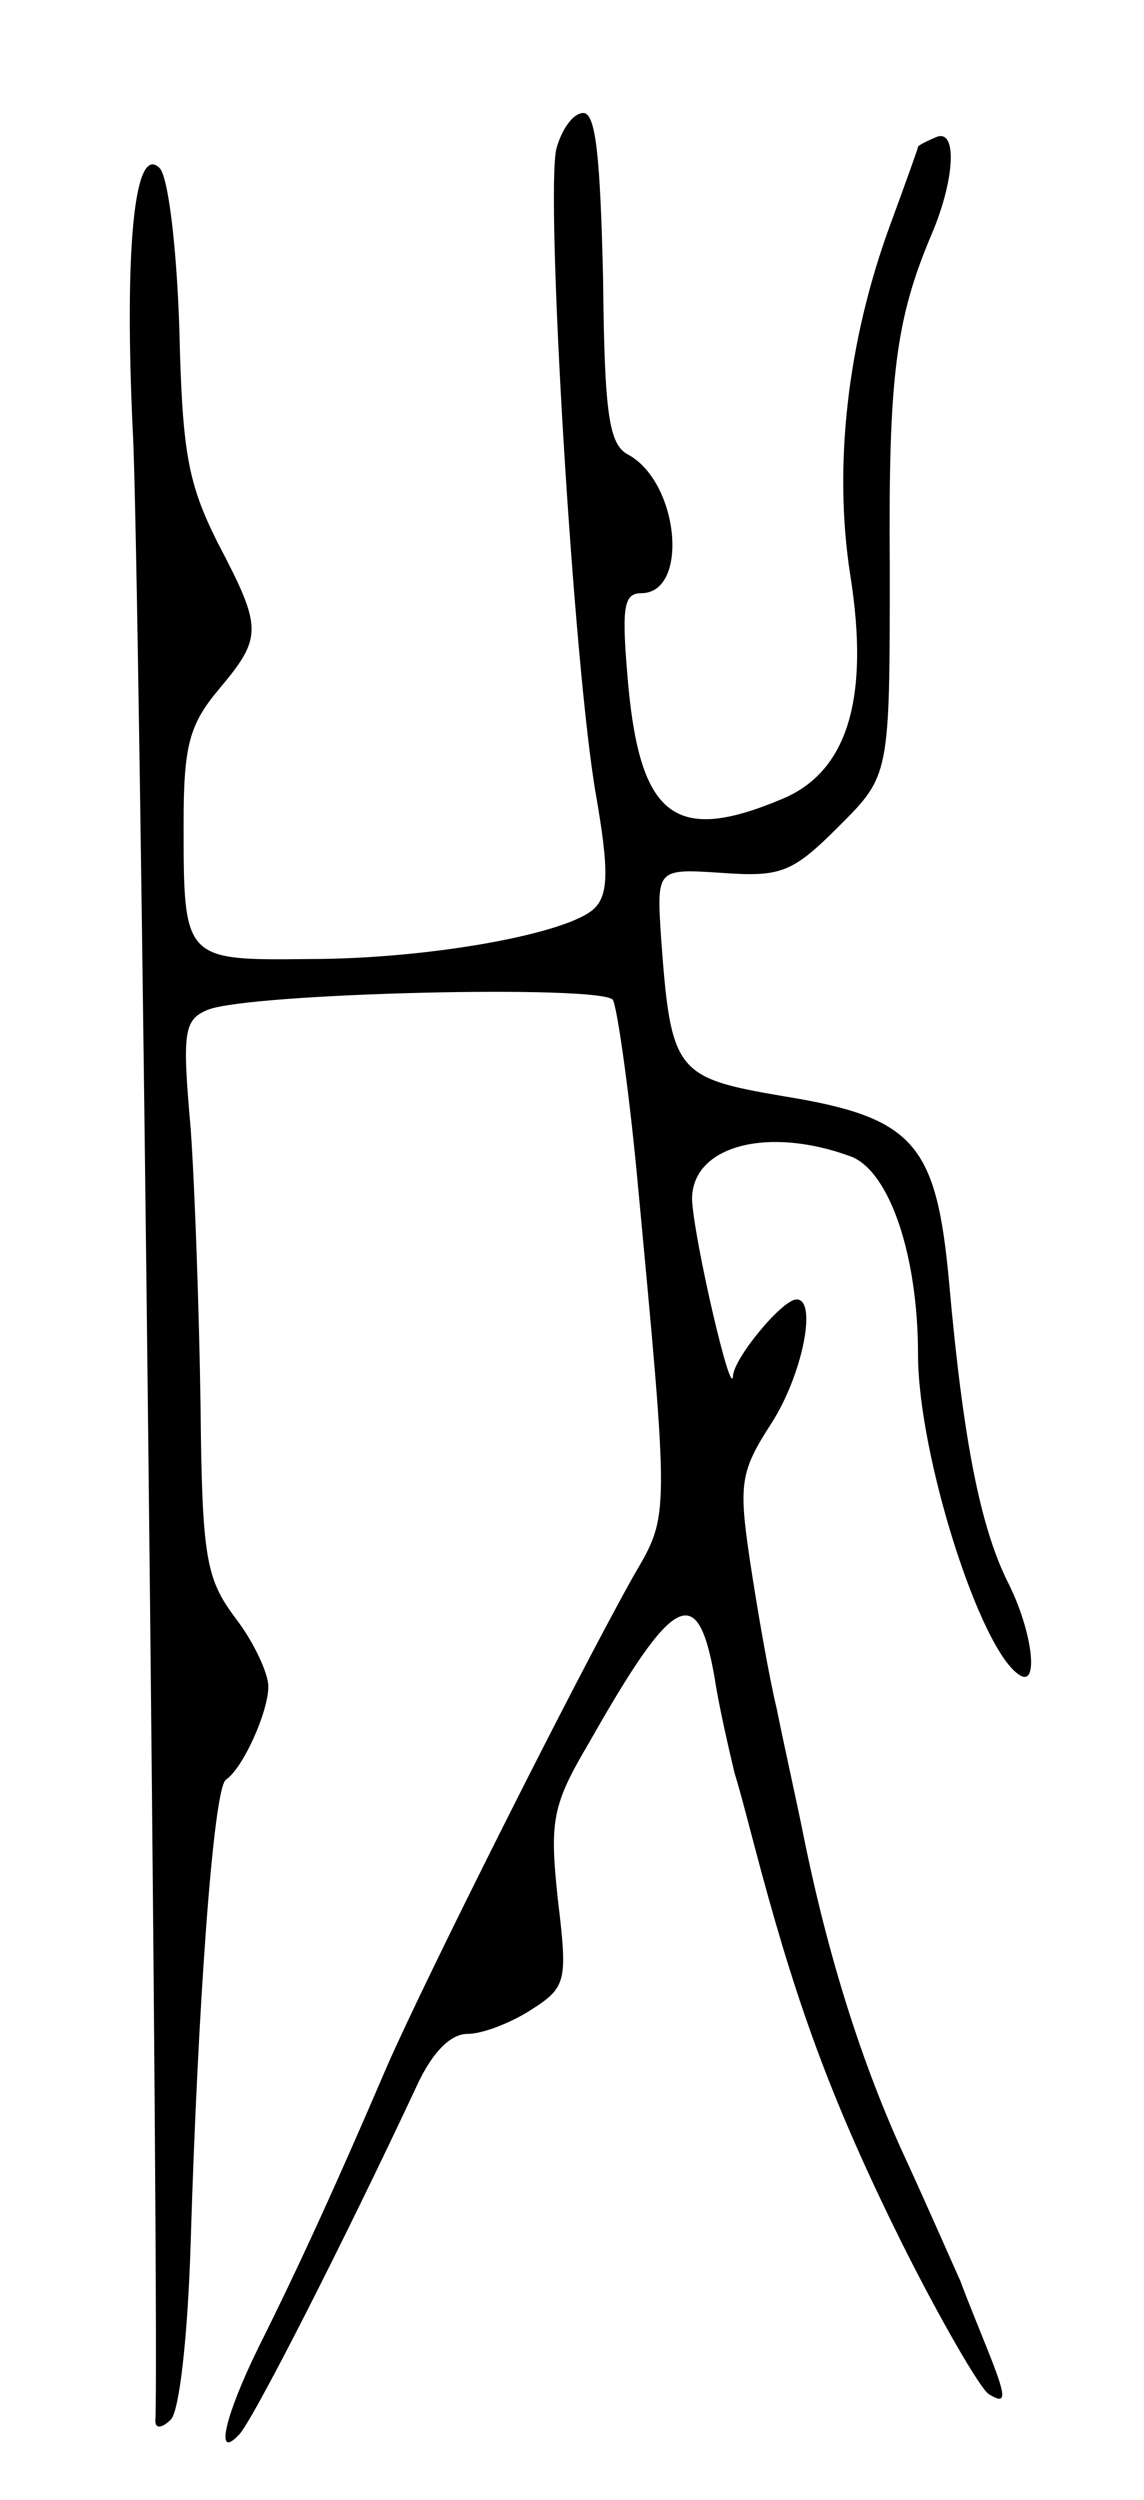 <svg version="1.0" xmlns="http://www.w3.org/2000/svg"
 width="81pt" height="177pt" viewBox="0 0 81 177"
 preserveAspectRatio="xMidYMid meet">
<g transform="translate(0,177) scale(0.1,-0.1)"
fill="#000000" stroke="none">
<path d="M394 1665 c-8 -32 12 -367 28 -458 9 -52 9 -70 -1 -80 -18 -18 -117
-36 -202 -36 -89 -1 -89 -1 -89 96 0 55 4 70 25 95 31 37 31 43 -1 104 -21 42
-25 64 -27 151 -2 60 -8 108 -14 114 -18 18 -25 -58 -19 -186 5 -83 19 -1358
16 -1409 0 -6 5 -5 11 1 6 6 12 59 14 125 5 166 16 322 25 328 12 8 30 48 30
66 0 9 -10 31 -23 48 -21 28 -24 42 -25 151 -1 66 -4 154 -7 196 -6 68 -5 77
12 84 29 12 280 18 287 7 3 -6 11 -61 17 -124 23 -245 23 -240 -2 -283 -40
-71 -147 -284 -175 -348 -36 -84 -63 -143 -91 -199 -24 -49 -31 -80 -14 -62 9
8 76 140 126 247 11 24 24 37 36 37 11 0 31 8 45 17 25 16 26 20 19 78 -6 56
-4 67 22 111 60 106 77 115 89 46 3 -20 10 -50 14 -67 5 -16 13 -48 19 -70 27
-100 52 -167 99 -262 28 -56 56 -104 62 -108 13 -8 13 -3 -1 32 -6 15 -15 37
-19 48 -5 11 -22 50 -39 87 -31 67 -55 144 -72 228 -5 25 -14 65 -19 90 -6 25
-14 72 -19 105 -8 54 -7 63 15 97 22 34 33 88 18 88 -10 0 -44 -41 -45 -54 -1
-19 -28 98 -29 125 0 38 54 52 113 30 27 -11 47 -70 47 -140 0 -71 44 -210 72
-227 14 -9 9 32 -9 67 -19 39 -31 99 -41 211 -9 99 -25 117 -118 132 -76 13
-79 17 -86 113 -3 48 -3 48 43 45 42 -3 50 0 83 33 36 36 36 36 36 183 -1 135
4 176 30 237 16 38 18 74 3 68 -7 -3 -13 -6 -13 -7 0 -1 -9 -26 -20 -56 -30
-82 -40 -170 -28 -247 14 -88 -2 -140 -49 -159 -74 -31 -99 -13 -108 79 -5 56
-4 67 9 67 34 0 27 78 -9 98 -14 7 -17 29 -18 125 -2 85 -5 117 -14 117 -7 0
-15 -11 -19 -25z"/>
</g>
</svg>
